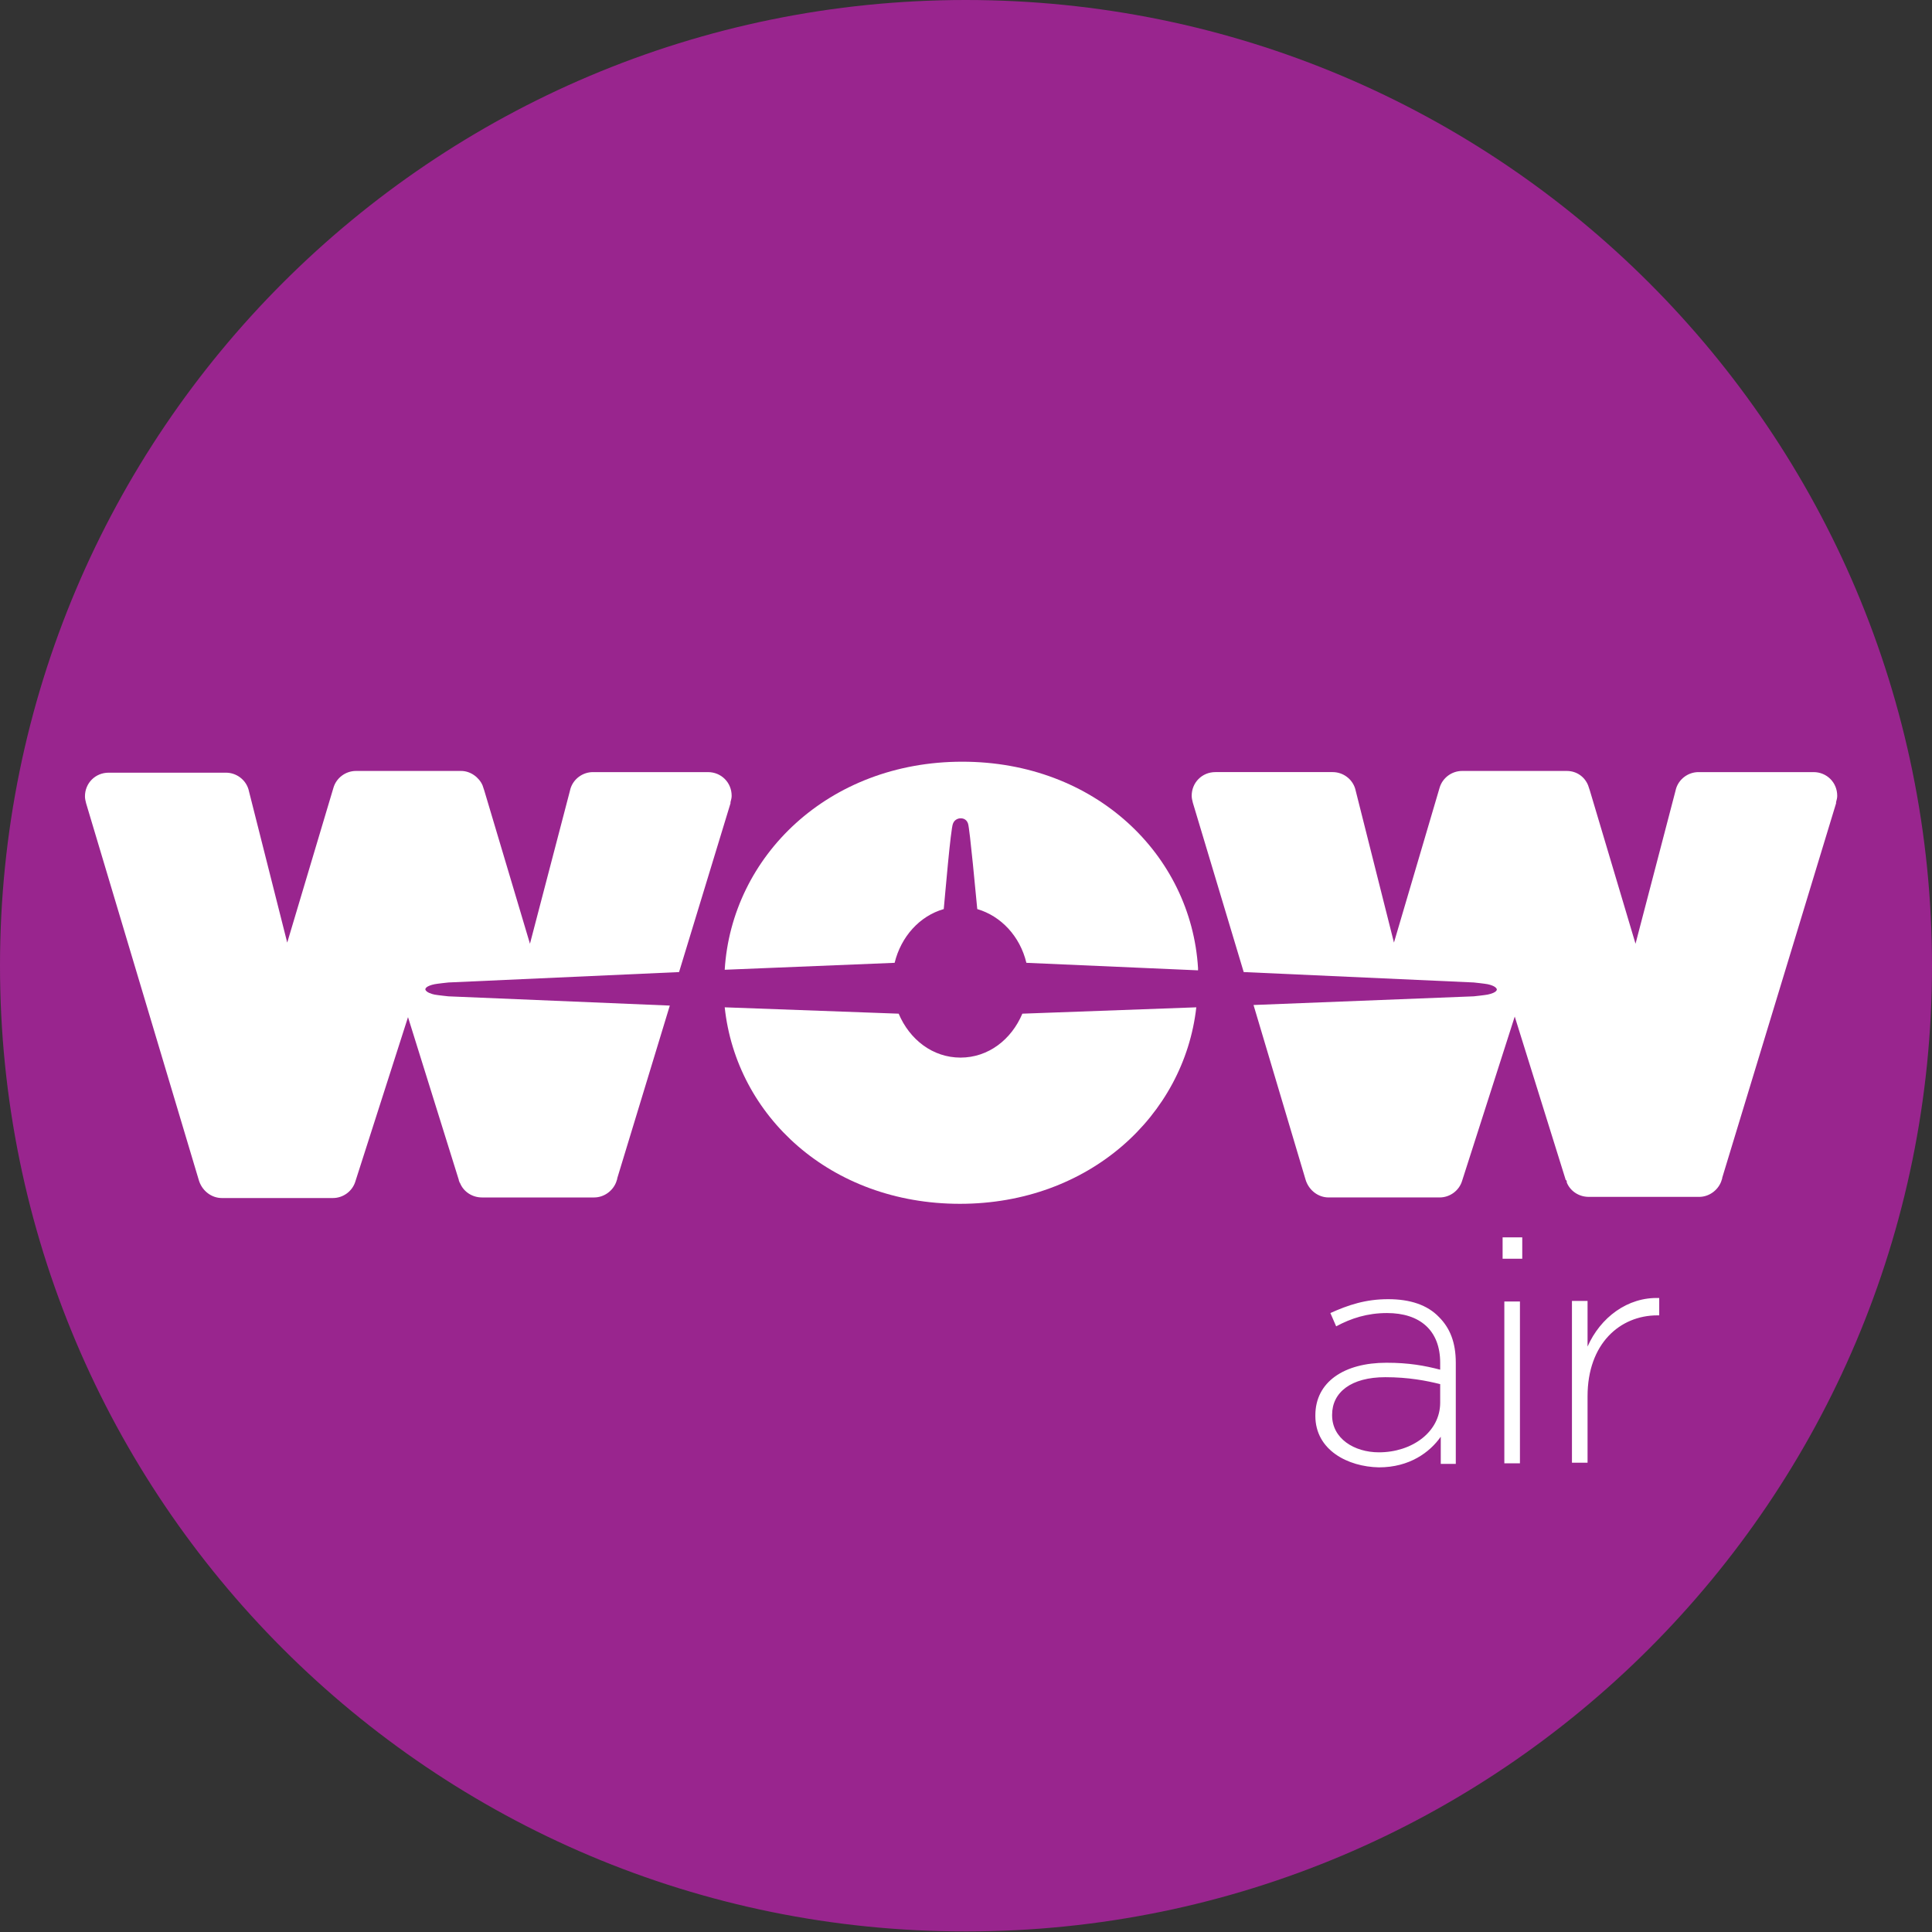 <?xml version="1.0" encoding="utf-8"?>
<!-- Generator: Adobe Illustrator 22.1.0, SVG Export Plug-In . SVG Version: 6.00 Build 0)  -->
<svg version="1.1" id="Layer_1" xmlns="http://www.w3.org/2000/svg" xmlns:xlink="http://www.w3.org/1999/xlink" x="0px" y="0px"
	 viewBox="0 0 334.3 334.3" style="enable-background:new 0 0 334.3 334.3;" xml:space="preserve">
<rect x="0" y="0" width="334.3" height="334.3" fill="#333333" stroke="none"/>
<style type="text/css">
	.st0{fill:#99258E;}
	.st1{fill:#FFFFFF;}
</style>
<title>partner</title>
<g>
	<path class="st0" d="M334.3,167.1c0,92.3-74.8,167.1-167.1,167.1C74.8,334.3,0,259.4,0,167.1C0,74.8,74.8,0,167.1,0
		C259.5,0,334.3,74.8,334.3,167.1"/>
	<path class="st1" d="M249.2,242.7v-3.2c-2.4-0.6-5.5-1.2-9.5-1.2c-5.9,0-9.2,2.6-9.2,6.5v0.1c0,4,3.8,6.4,8.1,6.4
		C244.3,251.3,249.2,247.8,249.2,242.7 M227.6,245v-0.1c0-5.8,5-9.1,12.3-9.1c3.9,0,6.6,0.5,9.3,1.2v-1.2c0-5.6-3.5-8.6-9.2-8.6
		c-3.4,0-6.2,0.9-8.8,2.3l-1-2.3c3.1-1.4,6.1-2.4,10-2.4c3.8,0,6.8,1,8.8,3.1c1.9,1.9,2.9,4.4,2.9,7.9v17.5h-2.6v-4.7
		c-1.9,2.7-5.4,5.3-10.7,5.3C233.2,253.8,227.6,250.9,227.6,245 M260.3,253.2h2.7v-28h-2.7V253.2z M260,217.8h3.4v-3.7H260V217.8z
		 M272,225.1h2.7v7.9c2.2-5,6.9-8.6,12.4-8.4v3h-0.3c-6.5,0-12.1,4.9-12.1,14v11.5H272V225.1z"/>
	<g>
		<path class="st1" d="M77.6,172.4c0,0-1.9-0.2-2.4-0.3c-0.5-0.1-1.5-0.4-1.6-0.9c0,0,0,0,0,0c0,0,0,0,0,0c0,0,0,0,0,0c0,0,0,0,0,0
			c0-0.5,1.1-0.8,1.6-0.9c0.5-0.1,2.4-0.3,2.4-0.3l39.9-1.8l8.9-29.2c0,0,0-0.1,0-0.2c0.1-0.4,0.2-0.7,0.2-1.1
			c0-2.3-1.8-4.1-4.1-4.1h-19.9c-1.8,0-3.4,1.2-3.9,2.9c0,0.1-0.1,0.3-0.1,0.4l-6.9,26.4l-7.9-26.5l-0.3-0.9
			c-0.6-1.4-2.1-2.5-3.7-2.5H61.6c-1.8,0-3.4,1.2-3.9,2.9l-8,26.8l-6.6-26.1c0-0.1-0.1-0.3-0.1-0.4c-0.5-1.7-2.1-2.9-3.9-2.9H18.8
			c-2.3,0-4.1,1.8-4.1,4.1c0,0.4,0.1,0.8,0.2,1.2l19.5,65.2l0.1,0.3c0.6,1.6,2.1,2.8,3.9,2.8h19.2c1.8,0,3.4-1.2,3.9-2.9l9.1-28.4
			l8.8,28.2c0,0.1,0,0.1,0,0.1l0.1,0.2c0,0.1,0,0.1,0.1,0.2c0.6,1.5,2.1,2.5,3.8,2.5h19.4c1.7,0,3.2-1.1,3.8-2.6l0.2-0.6
			c0,0,0,0,0-0.1l9.1-29.9L77.6,172.4z"/>
		<path class="st1" d="M154.8,166.6c1.1-4.5,4.3-8.1,8.5-9.3c0.2-2,1.2-14,1.6-14.8c0.3-0.8,1.1-0.9,1.2-0.9c0.1,0,0.1,0,0.1,0
			s0,0,0.1,0c0.1,0,0.9,0,1.2,0.9c0.3,0.8,1.4,12.8,1.6,14.8c4.1,1.2,7.4,4.7,8.5,9.3l29.7,1.3c0-0.2,0-0.4,0-0.4
			c-1.2-19.6-17.8-35.7-40.8-35.7c-23.2,0-39.9,16.4-41.1,36L154.8,166.6z"/>
		<path class="st1" d="M176.9,175.4c-1.9,4.5-5.9,7.6-10.7,7.6c-4.8,0-8.8-3.1-10.7-7.6l-30.1-1.1c2,18.8,18.3,34,40.7,34
			c22.4,0,38.8-15.3,40.9-34L176.9,175.4z"/>
		<path class="st1" d="M313.8,133.6h-19.9c-1.8,0-3.4,1.2-3.9,2.9c0,0.1-0.1,0.3-0.1,0.4l-6.9,26.4l-7.9-26.5l-0.3-0.9
			c-0.6-1.5-2-2.5-3.7-2.5h-18.1c-1.8,0-3.4,1.2-3.9,2.9l-7.9,26.8l-6.6-26.2c0-0.1-0.1-0.3-0.1-0.4c-0.5-1.7-2.1-2.9-3.9-2.9h-20.3
			c-2.3,0-4.1,1.8-4.1,4.1c0,0.4,0.1,0.8,0.2,1.2l8.8,29.3l39.8,1.8c0,0,1.9,0.2,2.4,0.3c0.5,0.1,1.5,0.4,1.6,0.9c0,0,0,0,0,0
			c0,0,0,0,0,0c0,0,0,0,0,0c0,0,0,0,0,0c0,0.5-1.1,0.8-1.6,0.9c-0.5,0.1-2.4,0.3-2.4,0.3l-38.1,1.5l9,30.2l0.1,0.3
			c0.6,1.6,2.1,2.8,3.9,2.8h19.2c1.8,0,3.4-1.2,3.9-2.9l9.1-28.4l8.8,28.2c0,0.1,0,0.1,0.1,0.1l0.1,0.2c0,0.1,0,0.1,0,0.2
			c0.6,1.5,2.1,2.5,3.8,2.5H294c1.7,0,3.2-1.1,3.8-2.6l0.2-0.6c0,0,0,0,0-0.1l19.7-64.8c0,0,0-0.1,0-0.2c0.1-0.4,0.2-0.7,0.2-1.1
			C317.9,135.4,316.1,133.6,313.8,133.6z"/>
	</g>
</g>
</svg>
